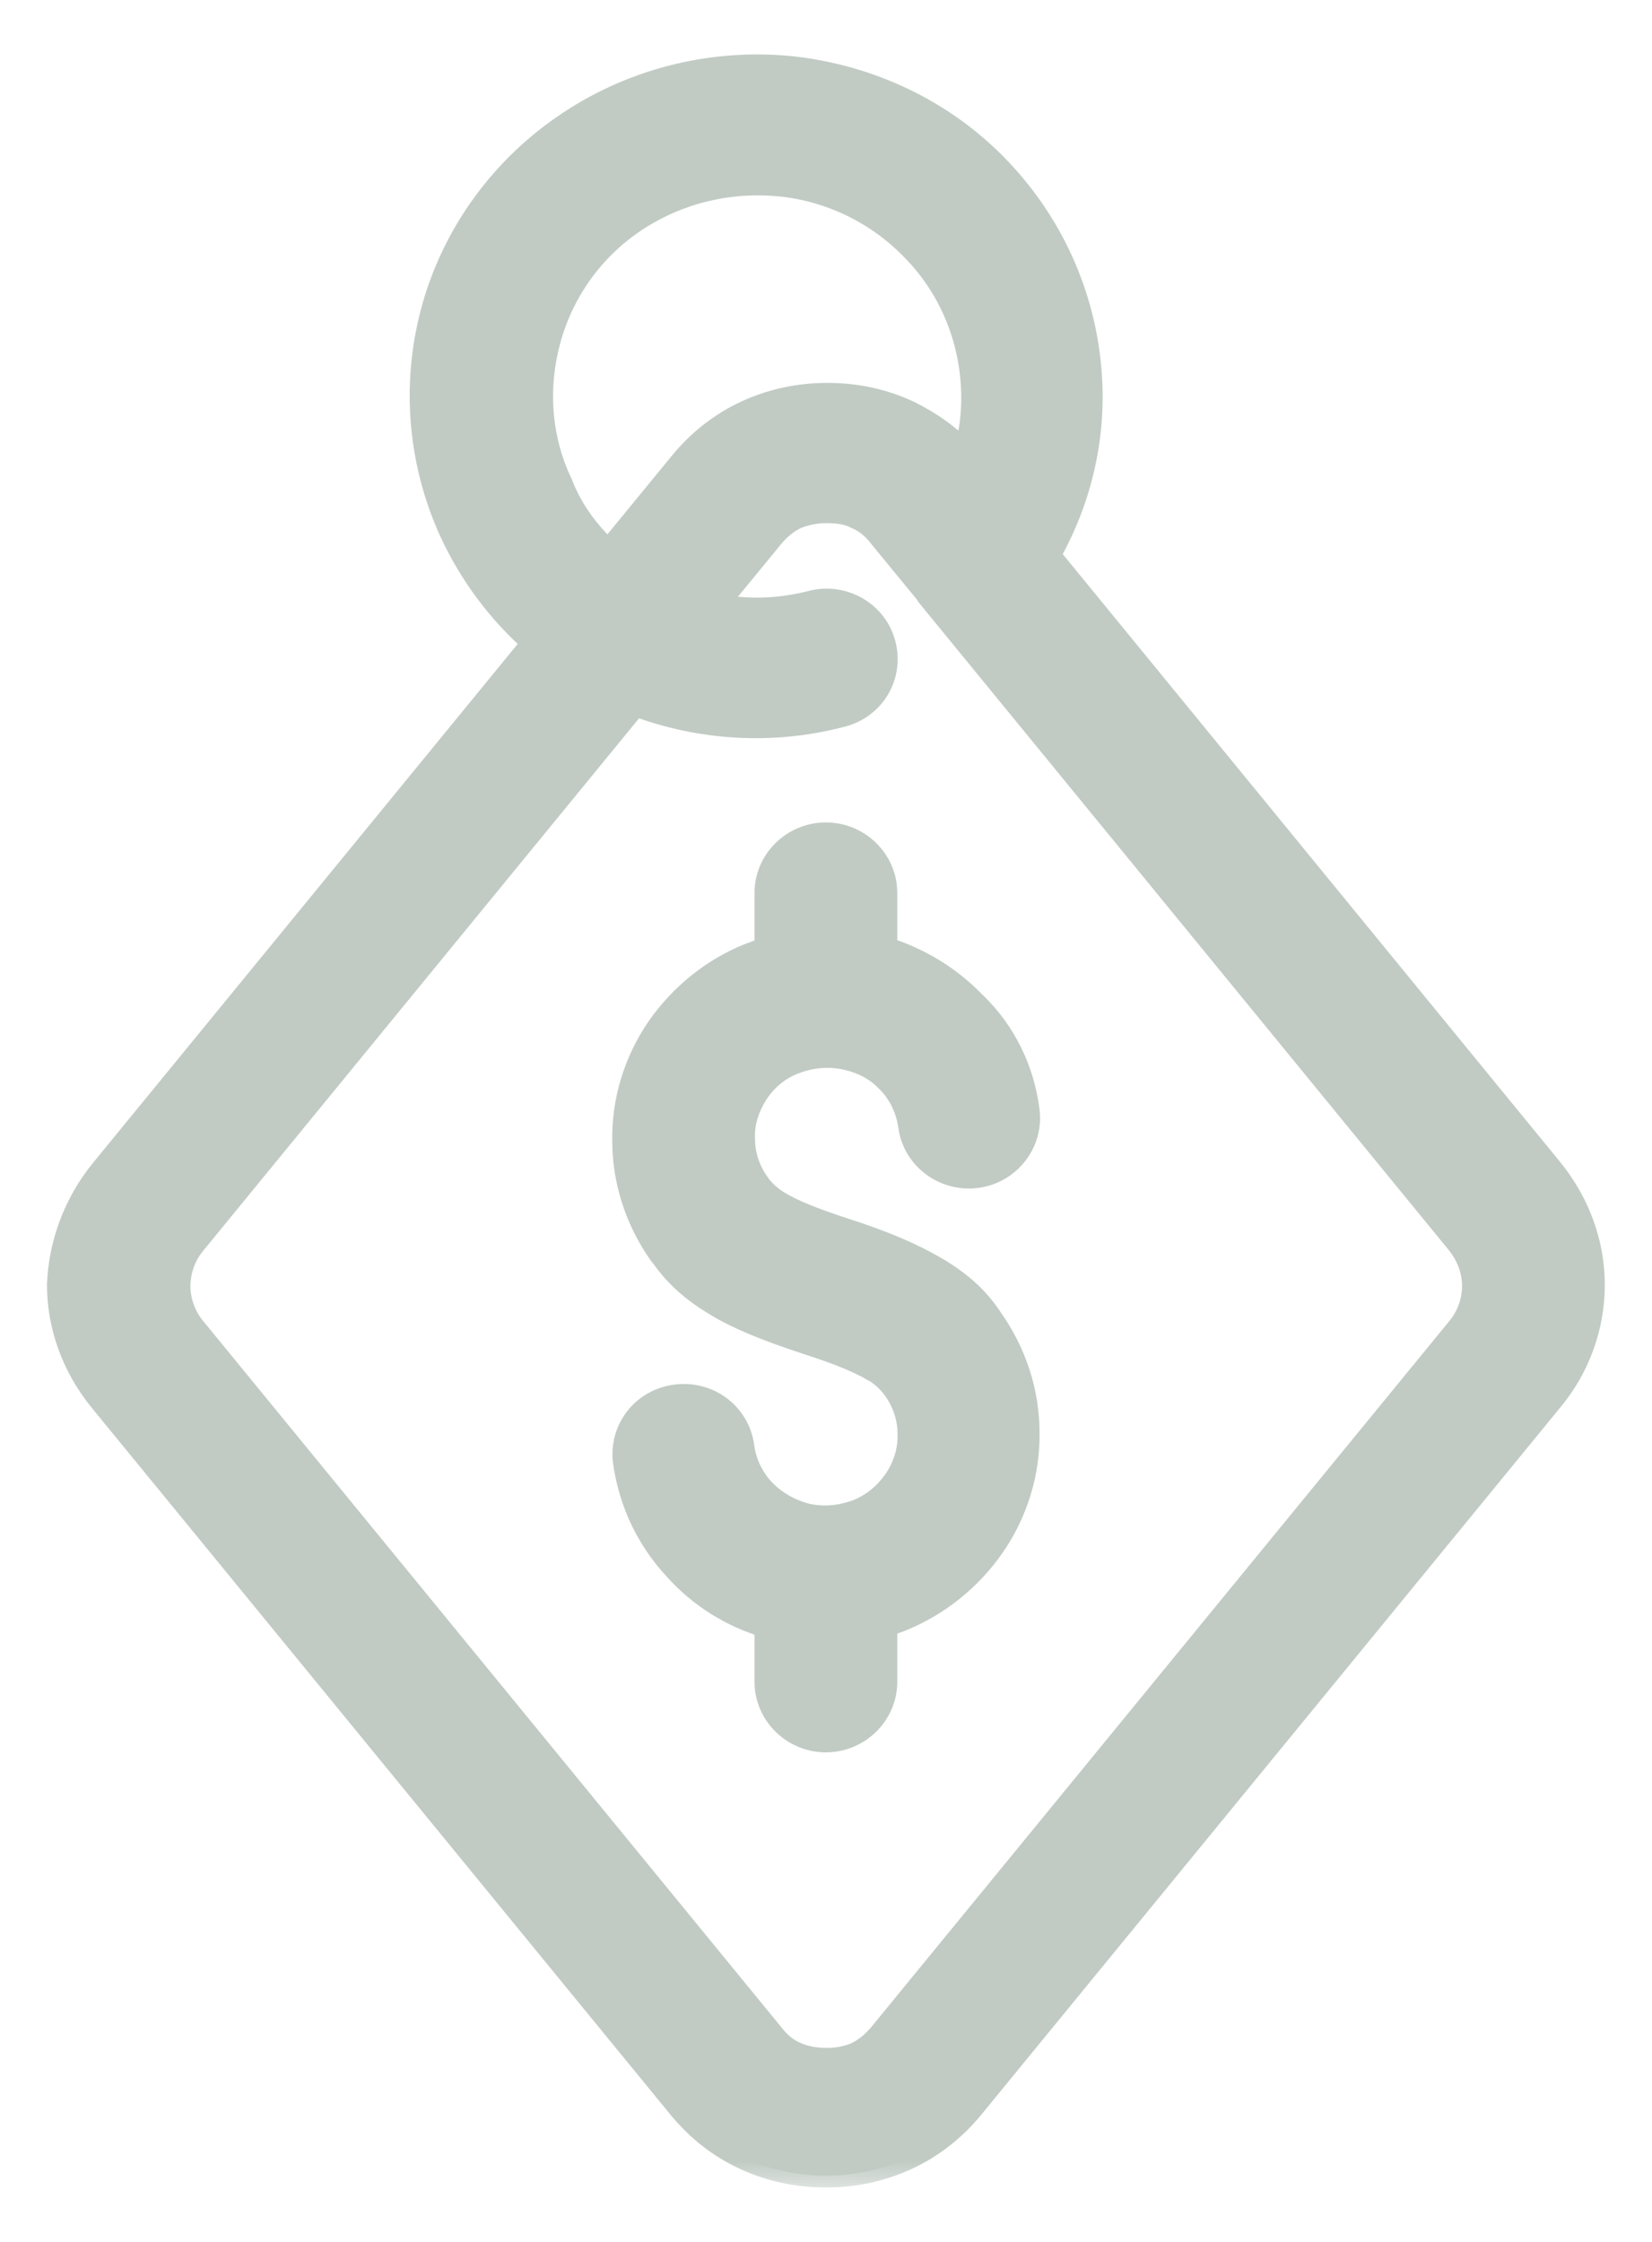 <svg width="28" height="38" viewBox="0 0 28 38" fill="none" xmlns="http://www.w3.org/2000/svg">
<mask id="path-1-outside-1_370_56051" maskUnits="userSpaceOnUse" x="-0.004" y="0.123" width="28" height="37" fill="black">
<rect fill="white" x="-0.004" y="0.123" width="28" height="37"/>
<path d="M1.741 19.825L9.05 10.894C8.469 10.384 7.989 9.75 7.648 9.016C7.08 7.772 7.005 6.416 7.358 5.185C7.712 3.953 8.507 2.834 9.656 2.075C10.804 1.316 12.155 1.018 13.442 1.155C14.743 1.304 15.992 1.876 16.939 2.871C17.886 3.866 18.403 5.123 18.479 6.404C18.542 7.436 18.302 8.481 17.772 9.414L26.28 19.812C26.76 20.397 27 21.093 27 21.777C27 22.474 26.76 23.171 26.28 23.743L16.485 35.708C16.182 36.081 15.803 36.38 15.374 36.579C14.945 36.778 14.49 36.877 13.998 36.877C13.506 36.877 13.051 36.778 12.622 36.579C12.193 36.38 11.827 36.094 11.511 35.708L1.716 23.743C1.236 23.158 0.996 22.462 0.996 21.777C1.021 21.106 1.261 20.409 1.741 19.825ZM10.312 9.352L11.536 7.859C11.839 7.486 12.218 7.187 12.647 6.988C13.076 6.789 13.543 6.69 14.023 6.69C14.515 6.69 14.97 6.789 15.399 6.988C15.752 7.162 16.081 7.386 16.358 7.685C16.472 7.299 16.51 6.914 16.485 6.516C16.434 5.695 16.106 4.874 15.487 4.239C14.882 3.605 14.074 3.219 13.241 3.132C12.407 3.045 11.536 3.232 10.792 3.717C10.047 4.202 9.542 4.924 9.315 5.72C9.088 6.516 9.125 7.399 9.504 8.195C9.681 8.655 9.971 9.041 10.312 9.352ZM13.758 10.21C14.288 10.073 14.844 10.384 14.982 10.919C15.121 11.454 14.806 11.988 14.263 12.125C13.076 12.436 11.852 12.349 10.766 11.939L3.294 21.068C3.117 21.28 3.028 21.541 3.028 21.802C3.028 22.051 3.117 22.312 3.294 22.524L13.089 34.489C13.203 34.639 13.341 34.751 13.493 34.813C13.632 34.875 13.809 34.912 14.011 34.912C14.2 34.912 14.377 34.875 14.515 34.813C14.667 34.738 14.793 34.639 14.919 34.489L24.715 22.524C24.892 22.312 24.98 22.051 24.98 21.802C24.98 21.541 24.892 21.292 24.715 21.068L15.778 10.148L15.727 10.085L15.715 10.06L14.919 9.09C14.806 8.941 14.667 8.829 14.515 8.767C14.377 8.692 14.2 8.667 14.011 8.667C13.821 8.667 13.645 8.705 13.493 8.767C13.341 8.842 13.215 8.941 13.089 9.09L12.13 10.259C12.672 10.371 13.215 10.347 13.758 10.21ZM17.419 18.817C17.494 19.364 17.103 19.862 16.56 19.936C16.018 20.011 15.5 19.638 15.424 19.091C15.386 18.805 15.26 18.543 15.071 18.344L15.033 18.307C14.856 18.121 14.616 17.996 14.339 17.934C14.048 17.872 13.758 17.897 13.493 17.996L13.455 18.009C13.203 18.108 12.988 18.282 12.837 18.506C12.672 18.755 12.584 19.029 12.597 19.302C12.597 19.576 12.685 19.849 12.862 20.086L12.887 20.123C12.963 20.21 13.051 20.297 13.19 20.384C13.417 20.521 13.771 20.67 14.313 20.845C15.008 21.068 15.487 21.28 15.866 21.504L15.929 21.541C16.333 21.79 16.598 22.051 16.8 22.362C17.204 22.934 17.419 23.606 17.419 24.277C17.431 24.949 17.229 25.621 16.838 26.193C16.434 26.777 15.879 27.213 15.248 27.462L15.008 27.549V28.506C15.008 29.054 14.553 29.502 13.998 29.502C13.443 29.502 12.988 29.054 12.988 28.506V27.561C12.395 27.387 11.865 27.051 11.461 26.603C10.994 26.106 10.691 25.484 10.59 24.787C10.514 24.24 10.893 23.743 11.448 23.668C12.004 23.593 12.508 23.966 12.584 24.514C12.622 24.8 12.748 25.061 12.938 25.26C13.127 25.459 13.379 25.608 13.67 25.683C13.947 25.745 14.225 25.72 14.478 25.633L14.515 25.621C14.78 25.521 15.008 25.335 15.172 25.098C15.336 24.862 15.424 24.576 15.412 24.302C15.412 24.029 15.323 23.755 15.147 23.519C15.071 23.419 14.982 23.332 14.856 23.245L14.806 23.22C14.579 23.083 14.225 22.934 13.682 22.76C13.001 22.536 12.508 22.337 12.142 22.113C11.726 21.864 11.461 21.616 11.246 21.317L11.196 21.255C10.792 20.683 10.577 20.011 10.577 19.34C10.564 18.668 10.766 17.996 11.158 17.424C11.549 16.864 12.079 16.441 12.685 16.193L12.988 16.081V15.135C12.988 14.588 13.443 14.14 13.998 14.14C14.553 14.14 15.008 14.588 15.008 15.135V16.081C15.576 16.255 16.081 16.566 16.485 16.976L16.548 17.038C17.015 17.499 17.33 18.12 17.419 18.817Z"/>
</mask>
<path d="M1.741 19.825L9.05 10.894C8.469 10.384 7.989 9.75 7.648 9.016C7.08 7.772 7.005 6.416 7.358 5.185C7.712 3.953 8.507 2.834 9.656 2.075C10.804 1.316 12.155 1.018 13.442 1.155C14.743 1.304 15.992 1.876 16.939 2.871C17.886 3.866 18.403 5.123 18.479 6.404C18.542 7.436 18.302 8.481 17.772 9.414L26.28 19.812C26.76 20.397 27 21.093 27 21.777C27 22.474 26.76 23.171 26.28 23.743L16.485 35.708C16.182 36.081 15.803 36.38 15.374 36.579C14.945 36.778 14.49 36.877 13.998 36.877C13.506 36.877 13.051 36.778 12.622 36.579C12.193 36.38 11.827 36.094 11.511 35.708L1.716 23.743C1.236 23.158 0.996 22.462 0.996 21.777C1.021 21.106 1.261 20.409 1.741 19.825ZM10.312 9.352L11.536 7.859C11.839 7.486 12.218 7.187 12.647 6.988C13.076 6.789 13.543 6.69 14.023 6.69C14.515 6.69 14.97 6.789 15.399 6.988C15.752 7.162 16.081 7.386 16.358 7.685C16.472 7.299 16.51 6.914 16.485 6.516C16.434 5.695 16.106 4.874 15.487 4.239C14.882 3.605 14.074 3.219 13.241 3.132C12.407 3.045 11.536 3.232 10.792 3.717C10.047 4.202 9.542 4.924 9.315 5.72C9.088 6.516 9.125 7.399 9.504 8.195C9.681 8.655 9.971 9.041 10.312 9.352ZM13.758 10.21C14.288 10.073 14.844 10.384 14.982 10.919C15.121 11.454 14.806 11.988 14.263 12.125C13.076 12.436 11.852 12.349 10.766 11.939L3.294 21.068C3.117 21.28 3.028 21.541 3.028 21.802C3.028 22.051 3.117 22.312 3.294 22.524L13.089 34.489C13.203 34.639 13.341 34.751 13.493 34.813C13.632 34.875 13.809 34.912 14.011 34.912C14.2 34.912 14.377 34.875 14.515 34.813C14.667 34.738 14.793 34.639 14.919 34.489L24.715 22.524C24.892 22.312 24.98 22.051 24.98 21.802C24.98 21.541 24.892 21.292 24.715 21.068L15.778 10.148L15.727 10.085L15.715 10.06L14.919 9.09C14.806 8.941 14.667 8.829 14.515 8.767C14.377 8.692 14.2 8.667 14.011 8.667C13.821 8.667 13.645 8.705 13.493 8.767C13.341 8.842 13.215 8.941 13.089 9.09L12.13 10.259C12.672 10.371 13.215 10.347 13.758 10.21ZM17.419 18.817C17.494 19.364 17.103 19.862 16.56 19.936C16.018 20.011 15.5 19.638 15.424 19.091C15.386 18.805 15.26 18.543 15.071 18.344L15.033 18.307C14.856 18.121 14.616 17.996 14.339 17.934C14.048 17.872 13.758 17.897 13.493 17.996L13.455 18.009C13.203 18.108 12.988 18.282 12.837 18.506C12.672 18.755 12.584 19.029 12.597 19.302C12.597 19.576 12.685 19.849 12.862 20.086L12.887 20.123C12.963 20.21 13.051 20.297 13.19 20.384C13.417 20.521 13.771 20.67 14.313 20.845C15.008 21.068 15.487 21.28 15.866 21.504L15.929 21.541C16.333 21.79 16.598 22.051 16.8 22.362C17.204 22.934 17.419 23.606 17.419 24.277C17.431 24.949 17.229 25.621 16.838 26.193C16.434 26.777 15.879 27.213 15.248 27.462L15.008 27.549V28.506C15.008 29.054 14.553 29.502 13.998 29.502C13.443 29.502 12.988 29.054 12.988 28.506V27.561C12.395 27.387 11.865 27.051 11.461 26.603C10.994 26.106 10.691 25.484 10.59 24.787C10.514 24.24 10.893 23.743 11.448 23.668C12.004 23.593 12.508 23.966 12.584 24.514C12.622 24.8 12.748 25.061 12.938 25.26C13.127 25.459 13.379 25.608 13.67 25.683C13.947 25.745 14.225 25.72 14.478 25.633L14.515 25.621C14.78 25.521 15.008 25.335 15.172 25.098C15.336 24.862 15.424 24.576 15.412 24.302C15.412 24.029 15.323 23.755 15.147 23.519C15.071 23.419 14.982 23.332 14.856 23.245L14.806 23.22C14.579 23.083 14.225 22.934 13.682 22.76C13.001 22.536 12.508 22.337 12.142 22.113C11.726 21.864 11.461 21.616 11.246 21.317L11.196 21.255C10.792 20.683 10.577 20.011 10.577 19.34C10.564 18.668 10.766 17.996 11.158 17.424C11.549 16.864 12.079 16.441 12.685 16.193L12.988 16.081V15.135C12.988 14.588 13.443 14.14 13.998 14.14C14.553 14.14 15.008 14.588 15.008 15.135V16.081C15.576 16.255 16.081 16.566 16.485 16.976L16.548 17.038C17.015 17.499 17.33 18.12 17.419 18.817Z" fill="#C1CBC4"/>
<path d="M1.741 19.825L9.05 10.894C8.469 10.384 7.989 9.75 7.648 9.016C7.08 7.772 7.005 6.416 7.358 5.185C7.712 3.953 8.507 2.834 9.656 2.075C10.804 1.316 12.155 1.018 13.442 1.155C14.743 1.304 15.992 1.876 16.939 2.871C17.886 3.866 18.403 5.123 18.479 6.404C18.542 7.436 18.302 8.481 17.772 9.414L26.28 19.812C26.76 20.397 27 21.093 27 21.777C27 22.474 26.76 23.171 26.28 23.743L16.485 35.708C16.182 36.081 15.803 36.38 15.374 36.579C14.945 36.778 14.49 36.877 13.998 36.877C13.506 36.877 13.051 36.778 12.622 36.579C12.193 36.38 11.827 36.094 11.511 35.708L1.716 23.743C1.236 23.158 0.996 22.462 0.996 21.777C1.021 21.106 1.261 20.409 1.741 19.825ZM10.312 9.352L11.536 7.859C11.839 7.486 12.218 7.187 12.647 6.988C13.076 6.789 13.543 6.69 14.023 6.69C14.515 6.69 14.97 6.789 15.399 6.988C15.752 7.162 16.081 7.386 16.358 7.685C16.472 7.299 16.51 6.914 16.485 6.516C16.434 5.695 16.106 4.874 15.487 4.239C14.882 3.605 14.074 3.219 13.241 3.132C12.407 3.045 11.536 3.232 10.792 3.717C10.047 4.202 9.542 4.924 9.315 5.72C9.088 6.516 9.125 7.399 9.504 8.195C9.681 8.655 9.971 9.041 10.312 9.352ZM13.758 10.21C14.288 10.073 14.844 10.384 14.982 10.919C15.121 11.454 14.806 11.988 14.263 12.125C13.076 12.436 11.852 12.349 10.766 11.939L3.294 21.068C3.117 21.28 3.028 21.541 3.028 21.802C3.028 22.051 3.117 22.312 3.294 22.524L13.089 34.489C13.203 34.639 13.341 34.751 13.493 34.813C13.632 34.875 13.809 34.912 14.011 34.912C14.2 34.912 14.377 34.875 14.515 34.813C14.667 34.738 14.793 34.639 14.919 34.489L24.715 22.524C24.892 22.312 24.98 22.051 24.98 21.802C24.98 21.541 24.892 21.292 24.715 21.068L15.778 10.148L15.727 10.085L15.715 10.06L14.919 9.09C14.806 8.941 14.667 8.829 14.515 8.767C14.377 8.692 14.2 8.667 14.011 8.667C13.821 8.667 13.645 8.705 13.493 8.767C13.341 8.842 13.215 8.941 13.089 9.09L12.13 10.259C12.672 10.371 13.215 10.347 13.758 10.21ZM17.419 18.817C17.494 19.364 17.103 19.862 16.56 19.936C16.018 20.011 15.5 19.638 15.424 19.091C15.386 18.805 15.26 18.543 15.071 18.344L15.033 18.307C14.856 18.121 14.616 17.996 14.339 17.934C14.048 17.872 13.758 17.897 13.493 17.996L13.455 18.009C13.203 18.108 12.988 18.282 12.837 18.506C12.672 18.755 12.584 19.029 12.597 19.302C12.597 19.576 12.685 19.849 12.862 20.086L12.887 20.123C12.963 20.21 13.051 20.297 13.19 20.384C13.417 20.521 13.771 20.67 14.313 20.845C15.008 21.068 15.487 21.28 15.866 21.504L15.929 21.541C16.333 21.79 16.598 22.051 16.8 22.362C17.204 22.934 17.419 23.606 17.419 24.277C17.431 24.949 17.229 25.621 16.838 26.193C16.434 26.777 15.879 27.213 15.248 27.462L15.008 27.549V28.506C15.008 29.054 14.553 29.502 13.998 29.502C13.443 29.502 12.988 29.054 12.988 28.506V27.561C12.395 27.387 11.865 27.051 11.461 26.603C10.994 26.106 10.691 25.484 10.59 24.787C10.514 24.24 10.893 23.743 11.448 23.668C12.004 23.593 12.508 23.966 12.584 24.514C12.622 24.8 12.748 25.061 12.938 25.26C13.127 25.459 13.379 25.608 13.67 25.683C13.947 25.745 14.225 25.72 14.478 25.633L14.515 25.621C14.78 25.521 15.008 25.335 15.172 25.098C15.336 24.862 15.424 24.576 15.412 24.302C15.412 24.029 15.323 23.755 15.147 23.519C15.071 23.419 14.982 23.332 14.856 23.245L14.806 23.22C14.579 23.083 14.225 22.934 13.682 22.76C13.001 22.536 12.508 22.337 12.142 22.113C11.726 21.864 11.461 21.616 11.246 21.317L11.196 21.255C10.792 20.683 10.577 20.011 10.577 19.34C10.564 18.668 10.766 17.996 11.158 17.424C11.549 16.864 12.079 16.441 12.685 16.193L12.988 16.081V15.135C12.988 14.588 13.443 14.14 13.998 14.14C14.553 14.14 15.008 14.588 15.008 15.135V16.081C15.576 16.255 16.081 16.566 16.485 16.976L16.548 17.038C17.015 17.499 17.33 18.12 17.419 18.817Z" stroke="#C1CBC4" stroke-width="0.4" mask="url(#path-1-outside-1_370_56051)"/>
</svg>
